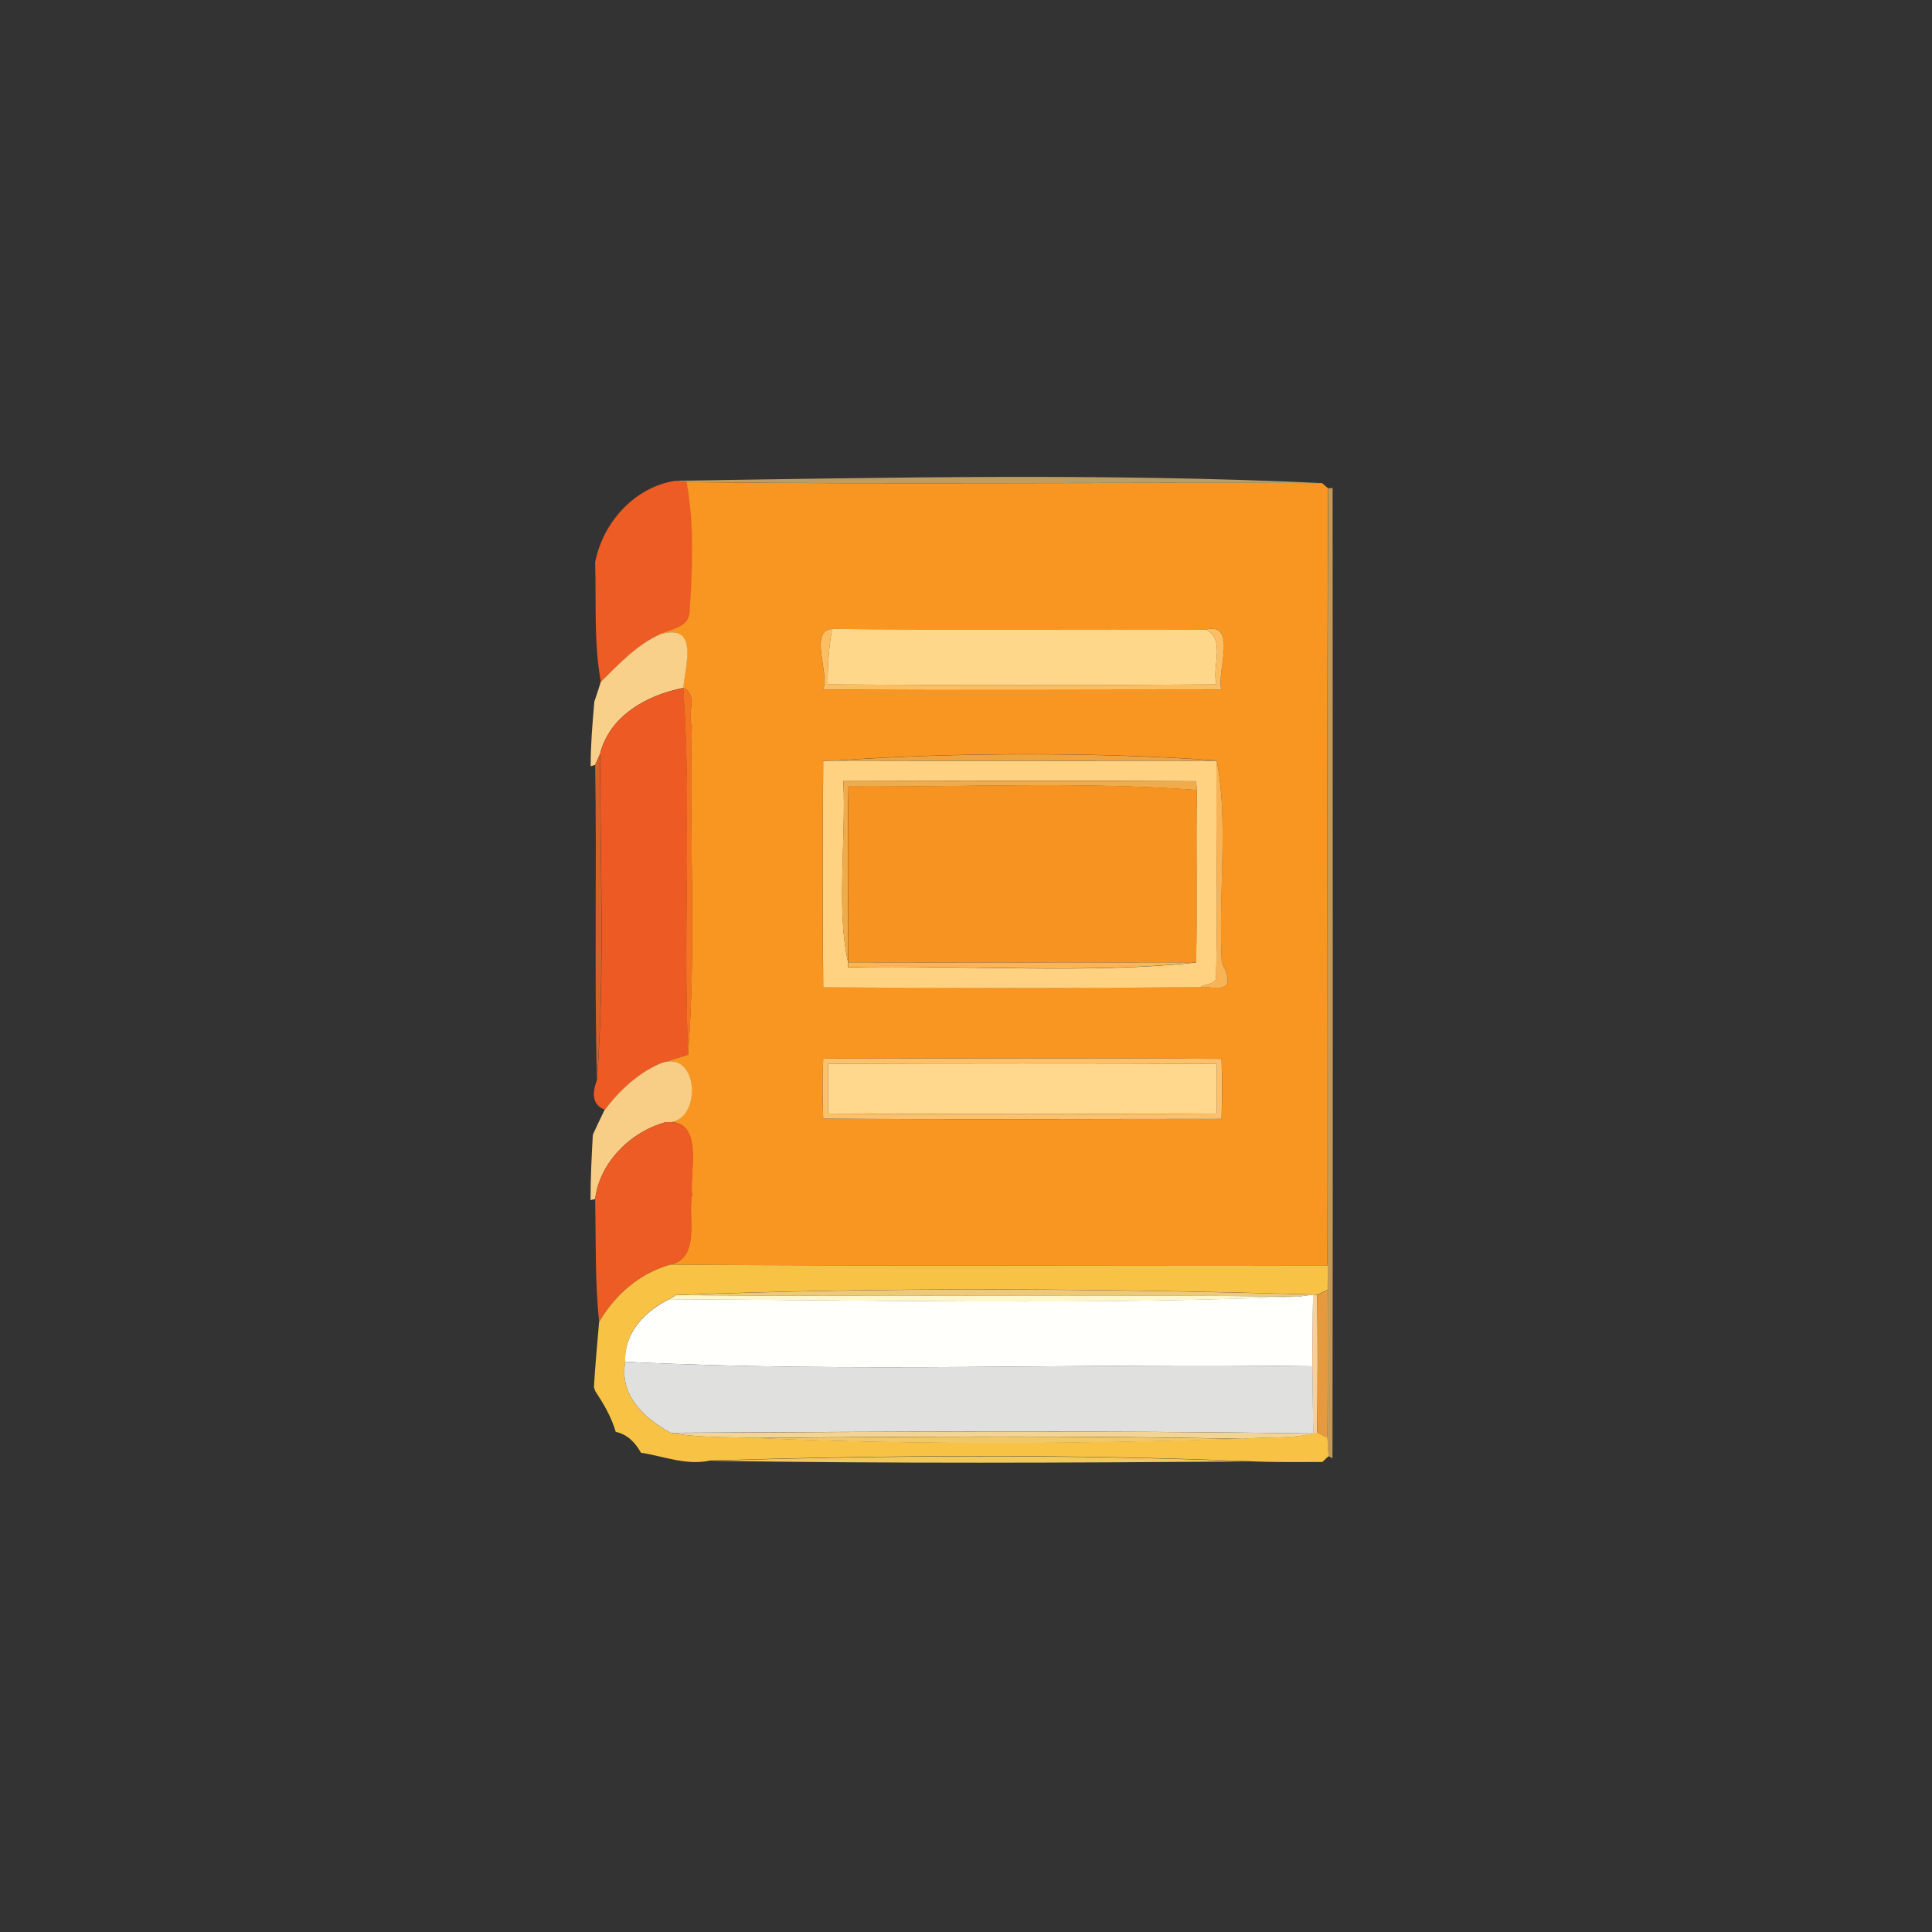 <?xml version="1.0" encoding="UTF-8"?>
<svg xmlns="http://www.w3.org/2000/svg" version="1.1" xmlns:xlink="http://www.w3.org/1999/xlink" viewBox="0 0 141.73 141.73">
  <rect x="0" y="0" width="141.73" height="141.73" fill="#333333" stroke="none"/>
  <defs>
    <style>
      .cls-1 {
        fill: #fdc16c;
      }

      .cls-2 {
        fill: #d46027;
      }

      .cls-3 {
        fill: #cccccb;
      }

      .cls-4 {
        fill: #c12026;
      }

      .cls-5 {
        fill: #ffd78d;
      }

      .cls-6 {
        fill: #ee5a23;
      }

      .cls-7 {
        fill: #f2c766;
      }

      .cls-8 {
        fill: #b5b4b4;
      }

      .cls-9 {
        fill: #fdbe62;
      }

      .cls-10 {
        fill: #f89621;
      }

      .cls-11 {
        fill: #f0ab4b;
      }

      .cls-12 {
        fill: #fff;
      }

      .cls-13 {
        fill: #fff7ca;
      }

      .cls-14 {
        fill: #bd9d62;
      }

      .cls-15 {
        fill: #e59a40;
      }

      .cls-16 {
        fill: #f8ce86;
      }

      .cls-17 {
        fill: #f8c345;
      }

      .cls-18 {
        fill: none;
      }

      .cls-19 {
        fill: #ffd78b;
      }

      .cls-20 {
        clip-path: url(#clippath-1);
      }

      .cls-21 {
        fill: #e0392b;
      }

      .cls-22 {
        fill: #f9a25e;
      }

      .cls-23 {
        fill: #f8d089;
      }

      .cls-24 {
        fill: #eea33f;
      }

      .cls-25 {
        fill: #f0c95d;
      }

      .cls-26 {
        fill: #f2d495;
      }

      .cls-27 {
        fill: #f8b356;
      }

      .cls-28 {
        fill: #ffd281;
      }

      .cls-29 {
        fill: #fbd096;
      }

      .cls-30 {
        fill: #c49857;
      }

      .cls-31 {
        clip-path: url(#clippath-3);
      }

      .cls-32 {
        fill: #f57e20;
      }

      .cls-33 {
        display: none;
      }

      .cls-34 {
        fill: #1c2e2e;
      }

      .cls-35 {
        fill: #faa551;
      }

      .cls-36 {
        fill: #fffffb;
      }

      .cls-37 {
        fill: #ec5c24;
      }

      .cls-38 {
        fill: #1e2e2f;
      }

      .cls-39 {
        clip-path: url(#clippath-2);
      }

      .cls-40 {
        fill: #f79421;
      }

      .cls-41 {
        fill: #f9b754;
      }

      .cls-42 {
        fill: #f47521;
      }

      .cls-43 {
        clip-path: url(#clippath);
      }

      .cls-44 {
        fill: #e0e0df;
      }

      .cls-45 {
        fill: #efc97a;
      }
    </style>
    <clipPath id="clippath">
      <rect class="cls-18" x="37.65" y="35.21" width="65.8" height="74.71"/>
    </clipPath>
    <clipPath id="clippath-1">
      <rect class="cls-18" x="30.87" y="38.24" width="79.37" height="65.76"/>
    </clipPath>
    <clipPath id="clippath-2">
      <rect class="cls-18" x="34.07" y="29.88" width="73.92" height="82.49"/>
    </clipPath>
    <clipPath id="clippath-3">
      <rect class="cls-18" x="43.32" y="34.99" width="54.45" height="72.31"/>
    </clipPath>
  </defs>
  <!-- Generator: Adobe Illustrator 28.7.0, SVG Export Plug-In . SVG Version: 1.2.0 Build 136)  -->
  <g>
    <g id="Layer_1">
      <g class="cls-33">
        <g class="cls-43">
          <path class="cls-3" d="M70.91,94.45c-13.78,0-24.96,3.46-24.96,7.73s11.17,7.73,24.96,7.73,24.96-3.46,24.96-7.73-11.17-7.73-24.96-7.73"/>
          <path class="cls-34" d="M41,39.54c-3.57,7.86,4.62,12.78,7.48,13.06,1.29.12,11.02-6.18,8.89-11.59-2.35-5.94-13.1-8.68-16.37-1.47M99.41,39.54c-3.28-7.21-14.03-4.47-16.37,1.47-2.13,5.4,7.6,11.71,8.89,11.59,2.87-.27,11.05-5.2,7.48-13.06"/>
          <path class="cls-34" d="M98.71,65c-2.77-10.35-8.76-20.22-16.61-25.34-3.51-2.3-7.39-3.65-11.54-3.65h0c-4.15,0-8.03,1.36-11.54,3.65-7.85,5.12-13.84,14.99-16.61,25.34-3.75,10.21-7.56,24.56-1.81,27.75,2.1,1.16,2.79.3,2.88-1.6,2.22,4.16,6.18,7.2,11.02,9.15-1.4.89.17,4.18,4.5,4.69,2.8.33,4.2-1.18,4.86-2.35,2.2.27,4.45.38,6.7.32,2.16.05,4.32-.05,6.44-.29.63,1.11,2.2,3.03,5.37,2.34,3.93-.86,4.47-3,4.07-4.64,4.92-1.95,8.96-5,11.2-9.22.09,1.9.79,2.76,2.88,1.6,5.74-3.18,1.94-17.53-1.81-27.75"/>
          <path class="cls-12" d="M94.08,61.27c-4.12-11.1-10.78-18.84-23.16-18.84s-19.16,7.74-23.29,18.84c-5.41,14.57,5.39,27.56,23.31,27.56s28.54-13,23.13-27.56"/>
          <path class="cls-34" d="M64.85,51.85c-13.58-.98-13.98,12.97-8.96,15.14,5.02,2.16,7.38-1.18,8.96-4.13,1.58-2.95,5.96-10.58,0-11.01M76.26,51.85c-5.96.43-1.58,8.06,0,11.01,1.57,2.95,3.94,6.29,8.96,4.13,5.02-2.16,4.63-16.12-8.96-15.14"/>
          <path class="cls-12" d="M62.99,54.38c-8.3-.6-8.54,7.86-5.47,9.17,3.07,1.31,4.51-.72,5.47-2.5.96-1.79,3.64-6.41,0-6.67M78.12,54.38c-3.65.26-.96,4.88,0,6.67.96,1.79,2.41,3.81,5.47,2.5,3.07-1.31,2.83-9.77-5.47-9.17"/>
          <path class="cls-34" d="M61.77,56.49c-1.36,0-2.46,1.26-2.46,2.81s1.1,2.81,2.46,2.81,2.46-1.26,2.46-2.81-1.1-2.81-2.46-2.81M79.34,56.49c-1.36,0-2.46,1.26-2.46,2.81s1.1,2.81,2.46,2.81,2.46-1.26,2.46-2.81-1.1-2.81-2.46-2.81"/>
          <path class="cls-34" d="M70.56,63.52c-2.72,0-4.92-.15-4.92,1.41s2.2,4.22,4.92,4.22,4.92-2.66,4.92-4.22-2.2-1.41-4.92-1.41"/>
        </g>
      </g>
      <g class="cls-33">
        <g class="cls-20">
          <path class="cls-3" d="M70.27,89.13c-14.84,0-26.88,3.33-26.88,7.43s12.03,7.43,26.88,7.43,26.88-3.33,26.88-7.43-12.03-7.43-26.88-7.43"/>
          <path class="cls-4" d="M98.87,38.24c.7,9.47-2.04,14.87-2.04,14.87,0,0-3.25-2.13-4.29-6.12-3.65,5.32,4.24,12.77,4.24,12.77,0,0-1.88,1.93-4.42,3.94-1.93-5.56-4.98-10.74-8.82-14.51.11-.49.17-1,.17-1.52,0-3.95-3.26-7.15-7.29-7.15-2.3,0-4.34,1.04-5.68,2.67-.11,0-.22,0-.32,0-.48,0-.95.02-1.42.07-1.33-1.66-3.4-2.73-5.73-2.73-4.03,0-7.29,3.2-7.29,7.15,0,.85.15,1.67.43,2.42-3.39,3.63-6.1,8.37-7.88,13.42-2.42-1.94-4.19-3.76-4.19-3.76,0,0,7.9-7.45,4.24-12.77-1.04,4-4.29,6.12-4.29,6.12,0,0-2.73-5.4-2.04-14.87-21.15,10.43-7.51,24.24-1.14,24.39.45.81,2.99,3.19,6.12,5.26-.98,4.09-1.33,8.24-.92,12.06.19,2.15.58,4.21,1.23,6.13.34,1.02.8,1.96,1.36,2.84-.9.35-1.85.83-2.39,1.41-1.25,1.33-2.03,5.65-1.34,5.68.68.03,1.64-3.92,2.94-4.36.53-.18,1.44-.47,2.32-.75.17.18.34.36.52.53-.9.57-1.9,1.38-2.26,2.39-.73,2-.49,5.98.17,5.83.67-.15.57-4.22,1.72-4.98.54-.36,1.53-.99,2.42-1.56.26.18.52.35.78.52-.62.52-1.35,1.27-1.72,2.21-.73,1.82.2,4.79.71,4.6.51-.18.03-3.4.86-4.11.44-.38,1.29-1.08,1.99-1.66,4.22,2.11,9.51,3.08,14.8,2.95,4.68.12,9.36-.63,13.3-2.27.72.6,1.64,1.36,2.1,1.76.83.72.35,3.93.86,4.11.51.18,1.2-2.54.71-4.6-.24-1.03-.94-1.77-1.58-2.26.25-.13.5-.27.74-.41.86.55,1.8,1.15,2.32,1.49,1.15.76,1.05,4.83,1.72,4.98.67.15.84-3.95.17-5.83-.3-.86-1.15-1.61-1.98-2.18.24-.19.47-.4.7-.6.73.23,1.42.45,1.86.6,1.31.44,2.26,4.39,2.94,4.36.68-.03-.43-4.34-1.34-5.68-.32-.47-.99-.87-1.71-1.19.89-1.15,1.59-2.42,2.07-3.84.64-1.91,1.04-3.98,1.23-6.13.4-3.76.06-7.85-.88-11.89,3.25-2.11,5.91-4.6,6.37-5.43,6.38-.15,20.02-13.96-1.13-24.39"/>
          <path class="cls-21" d="M70.41,64.55c-8.29,0-21.92-3.69-19.96,14.64.15,1.77.48,3.48,1.02,5.06,2.25,6.68,10.37,9.83,18.95,9.83s16.69-3.15,18.95-9.83c.53-1.58.86-3.29,1.02-5.06,1.88-17.61-11.67-14.64-19.96-14.64"/>
          <path class="cls-12" d="M81.78,47.3c-.22-2.69-2.79-4.76-5.75-4.63-2.96.13-5.19,2.42-4.97,5.11.22,2.69,2.79,4.76,5.75,4.63,2.96-.13,5.18-2.42,4.97-5.11"/>
          <path class="cls-12" d="M68.91,47.3c-.22-2.69-2.79-4.76-5.75-4.63-2.96.13-5.19,2.42-4.97,5.11.22,2.69,2.79,4.76,5.75,4.63,2.96-.13,5.18-2.42,4.97-5.11"/>
          <path class="cls-34" d="M76.42,44.98c-1.11,0-2,1.02-2,2.29s.9,2.29,2,2.29,2-1.02,2-2.29-.9-2.29-2-2.29"/>
          <path class="cls-34" d="M63.84,44.98c-1.11,0-2,1.02-2,2.29s.9,2.29,2,2.29,2-1.02,2-2.29-.9-2.29-2-2.29"/>
        </g>
      </g>
      <g class="cls-33">
        <g class="cls-39">
          <path class="cls-8" d="M84.92,100.2c-5.26,3.5-12.47,5.2-19.78,5.2-.39,0-.77,0-1.16-.01-.39,0-.77.01-1.16.01-7.17,0-14.25-1.63-19.49-5-2.55,1.21-4.03,2.66-4.03,4.22,0,4.28,11.21,7.76,25.03,7.76s25.03-3.47,25.03-7.76c0-1.64-1.64-3.16-4.44-4.41"/>
          <path class="cls-32" d="M106.63,76.96c-3.12-1.96-6.95-1.75-9.32.51-1.01.96-3.97,4.59.1,11.19,1.17,1.89.5,2.53.28,2.75-1.41,1.35-5.79,1.75-9.72-.66-1.38-.85-3.21-.44-4.08.91-.87,1.35-.45,3.14.93,3.99,2.86,1.76,6.13,2.63,9.16,2.63s5.94-.91,7.85-2.74c2.64-2.54,2.88-6.23.64-9.86-1.43-2.32-1.4-3.72-1.04-4.06.28-.26,1.13-.34,2.01.21,1.37.86,3.2.48,4.08-.87.88-1.34.49-3.13-.89-4"/>
          <path class="cls-38" d="M106.63,76.96c-.74-.46-1.52-.8-2.31-1.02-.96,1.02-1.56,2.44-1.56,4,0,.58.08,1.14.24,1.66.14.06.29.13.44.22,1.37.86,3.2.48,4.08-.87.88-1.34.49-3.13-.89-4"/>
          <path class="cls-38" d="M79.74,102.25c-.86-2.24-.2-.53-3.77.25-3.57.78-5.87,1.85-5.87,1.85,0,0,1.33,4.04,5.72,3.08,4.39-.96,4.56-3.52,3.92-5.19M47.99,102.64c-1.6.79-.06,4.25,4.41,4.78,4.46.52,5.4-3.62,5.4-3.62,0,0-1.45-.25-5.09-.68-3.63-.43-3.11-1.27-4.72-.48"/>
          <path class="cls-32" d="M40.42,38.86c-3.49,2.12-4.36,7.08-1.93,11.06,2.42,3.98,7.22,5.49,10.72,3.37,3.49-2.13,4.36-7.08,1.93-11.06-2.42-3.99-7.22-5.49-10.72-3.37M88.26,38.86c-3.49-2.12-8.29-.62-10.72,3.37-2.43,3.99-1.56,8.94,1.93,11.06,3.49,2.12,8.29.62,10.72-3.37,2.42-3.99,1.56-8.94-1.93-11.06"/>
          <path class="cls-35" d="M41.59,41.19c-2.39,1.44-2.98,4.81-1.32,7.52s4.95,3.73,7.34,2.29c2.39-1.44,2.98-4.81,1.32-7.51-1.66-2.71-4.95-3.73-7.34-2.29M87.09,41.19c-2.39-1.44-5.68-.42-7.34,2.29-1.66,2.71-1.07,6.07,1.32,7.51,2.39,1.44,5.68.42,7.34-2.29s1.07-6.07-1.32-7.52"/>
          <path class="cls-32" d="M75.81,42.07c-2.27-1.52-4.7-2.65-7.26-3.27,1.27-2.66,3.19-4.7,3.19-4.7l-4.94.71,1.41-4.94s-6.42,3.82-8.93,8.96c-2.51.63-4.89,1.74-7.12,3.24-11.89,7.95-19.46,26.76-17.89,41.5.23,2.65.72,5.19,1.51,7.55,3.35,9.98,15.78,14.56,28.2,14.25,12.43.31,24.85-4.28,28.2-14.25.79-2.36,1.28-4.91,1.51-7.55,1.57-14.73-5.99-33.55-17.89-41.5"/>
          <path class="cls-38" d="M75.64,97.83c-.27,1.86,6.8,1.73,13.92-1.88,1.13-1.44,2.03-3.04,2.63-4.83.47-1.39.82-2.86,1.08-4.37-6.69,6.34-17.34,9.03-17.63,11.07M34.7,86.76c.27,1.51.62,2.97,1.08,4.36.6,1.78,1.5,3.39,2.63,4.83,7.12,3.61,14.19,3.73,13.92,1.88-.3-2.04-10.94-4.73-17.63-11.07M93.41,73.12c-1.67,4.71-11.77,13-11.2,14.1.56,1.1,7.6-1.18,11.67-6.38.08-2.51-.09-5.11-.47-7.73M45.76,87.22c.57-1.1-9.53-9.39-11.2-14.1-.38,2.62-.55,5.22-.47,7.73,4.07,5.19,11.11,7.47,11.67,6.38M43.71,75.87c1.07-1.68-4.58-10.32-5.57-15.51-1.03,2.44-1.87,4.97-2.52,7.52,2.38,5.48,7.04,9.64,8.09,7.99M92.36,67.88c-.65-2.55-1.5-5.08-2.52-7.52-.99,5.19-6.64,13.83-5.57,15.51,1.05,1.66,5.71-2.51,8.09-7.99"/>
          <path class="cls-22" d="M69.01,64.42c-1.66,0-3.05.7-3.97,1.75-.92-1.06-2.31-1.75-3.97-1.75-3.3,0-5.55,2.76-5.1,5.67.39,2.46,2.65,4.2,5.1,4.2,1.53,0,2.99-.68,3.97-1.8.97,1.11,2.43,1.8,3.97,1.8,2.45,0,4.71-1.74,5.1-4.2.45-2.9-1.79-5.67-5.1-5.67"/>
          <path class="cls-38" d="M64.69,63.19c-2.73,0-4.94-.18-4.94,1.72s2.21,5.15,4.94,5.15,4.93-3.26,4.93-5.15-2.21-1.72-4.93-1.72"/>
          <path class="cls-12" d="M74.21,47.5c-3.31,0-5.99,3.16-5.99,7.05s2.68,7.05,5.99,7.05,5.99-3.16,5.99-7.05-2.68-7.05-5.99-7.05M55.18,47.5c-3.31,0-5.99,3.16-5.99,7.05s2.68,7.05,5.99,7.05,5.99-3.16,5.99-7.05-2.68-7.05-5.99-7.05"/>
          <path class="cls-35" d="M84.35,70.83c-.71-3.18-5.2-6.4-9.43-5.62-.4.07-.66.44-.61.82-.03.35.19.69.56.78,3.48.9,5.47,5.05,4.92,7.28-.1.4.15.8.56.89.06.01.12.02.18.02.34,0,.65-.23.74-.57.58-2.36-.73-5.62-3.15-7.58,2.41.72,4.4,2.68,4.76,4.29.08.35.39.58.74.58.05,0,.11,0,.16-.02.41-.09.67-.48.58-.88"/>
          <path class="cls-35" d="M55.17,65.21c-4.23-.78-8.72,2.43-9.43,5.62-.09.4.17.79.58.88.05.01.11.02.16.02.35,0,.66-.24.74-.58.36-1.61,2.35-3.57,4.75-4.29-2.42,1.96-3.73,5.22-3.15,7.58.08.34.39.57.74.57.06,0,.12,0,.18-.02.41-.1.66-.49.56-.89-.54-2.23,1.45-6.38,4.92-7.28.36-.09.59-.43.56-.78.05-.39-.21-.75-.61-.82"/>
          <path class="cls-38" d="M56.89,52.44c-1.14,0-2.07,1.11-2.07,2.47s.93,2.47,2.07,2.47,2.07-1.1,2.07-2.47-.93-2.47-2.07-2.47M72.49,52.44c-1.14,0-2.07,1.11-2.07,2.47s.93,2.47,2.07,2.47,2.07-1.1,2.07-2.47-.93-2.47-2.07-2.47"/>
        </g>
      </g>
      <g class="cls-31">
        <path class="cls-14" d="M49.54,35.27c15.77-.24,31.8-.57,47.46.17-15.53-.08-31.07.1-46.6-.07-.22-.03-.64-.07-.86-.1"/>
        <path class="cls-37" d="M43.65,41.29c.55-2.93,2.88-5.56,5.89-6.02.21.02.64.07.86.1.58,3.14.42,6.38.22,9.55-.09,1.12-1.32,1.19-2.12,1.59-1.76.77-3.08,2.21-4.42,3.53-.53-2.88-.33-5.83-.42-8.74"/>
        <path class="cls-10" d="M60.39,77.66c-.06,1.46-.07,2.93,0,4.4,9.74.08,19.48.03,29.22.02.05-1.47.06-2.93,0-4.4-9.74-.08-19.48-.03-29.22-.02M61.48,55.79c-.27,0-.82.02-1.1.03-.03,5.53-.04,11.07,0,16.6,9.22.05,18.45.08,27.67-.02,1.02-.04,2.86.66,1.58-1.8-.28-4.81.51-10.61-.38-14.81-8.41-.63-19.35-.61-27.77-.01M60.38,50.58c9.74.08,19.48.03,29.22.02-.38-1.37,1.24-4.96-1.14-4.42-9.14-.04-18.28.04-27.42-.04-1.74.13-.15,3.31-.66,4.44M50.39,35.37c15.53.18,31.07,0,46.6.07.11.1.33.28.44.38-.11,19-.01,38.01-.05,57.01-16.07-.04-32.14.07-48.21-.06,2.24-.5,1.26-3.53,1.59-5.12-.21-1.69.96-5.64-1.97-5.32,2.73.24,2.56-5.43-.31-4.34.5-.15,1.49-.47,1.99-.62.62-8.01.07-16.12.28-24.17-.39-.7.51-2.34-.64-2.73.19-1.81,1.1-4.69-1.64-3.96.8-.4,2.03-.47,2.12-1.59.2-3.17.36-6.41-.22-9.55"/>
        <path class="cls-30" d="M97.44,35.82l.32-.02c0,23.72.03,47.45-.01,71.17l-.3-.14c-.03-.45-.06-.9-.08-1.35.02-3.62.04-7.24.01-10.86,0-.6.01-1.2.01-1.79.04-19-.06-38.01.05-57.01"/>
        <path class="cls-9" d="M60.38,50.58c.51-1.13-1.07-4.32.66-4.44-.23,1.34-.34,2.7-.32,4.07,9.51.06,19.02.07,28.53,0-.4-1.22.72-3.31-.79-4.03,2.38-.54.76,3.06,1.14,4.42-9.74,0-19.48.06-29.22-.02"/>
        <path class="cls-19" d="M61.04,46.14c9.14.08,18.28,0,27.42.04,1.51.72.39,2.81.79,4.03-9.51.07-19.02.06-28.53,0-.02-1.37.09-2.72.32-4.07"/>
        <path class="cls-23" d="M44.07,50.03c1.34-1.32,2.66-2.76,4.42-3.53,2.74-.73,1.82,2.15,1.64,3.96-2.67.53-5.42,2.04-6.12,4.87-.09.19-.26.58-.35.78l-.33.1c0-1.58.13-3.16.27-4.74.16-.48.33-.96.47-1.44"/>
        <path class="cls-6" d="M44.01,55.34c.7-2.83,3.44-4.34,6.12-4.87.62,8.95-.03,17.94.36,26.9-.5.16-1.49.47-1.98.62-1.67.71-3.04,1.99-4.13,3.42-.83-.31-1.03-1.04-.58-2.19.58-7.94.23-15.92.22-23.88"/>
        <path class="cls-42" d="M50.12,50.47c1.15.39.25,2.03.64,2.73-.21,8.05.34,16.16-.28,24.16-.39-8.96.26-17.95-.36-26.9"/>
        <path class="cls-2" d="M43.66,56.11c.08-.2.26-.58.35-.78.01,7.96.36,15.94-.22,23.88-.2-7.7,0-15.4-.13-23.1"/>
        <path class="cls-24" d="M61.48,55.79c8.42-.6,19.36-.62,27.77.01-9.26-.02-18.51.01-27.77-.01"/>
        <path class="cls-28" d="M61.87,57.3c.2,4.3-.52,9.62.35,13.31v.35c8.38-.17,17.82.5,25.52-.35.1-4.22-.02-8.44.06-12.65-.01-.16-.05-.49-.06-.65-8.62-.06-17.25-.03-25.87-.01M60.38,55.83c.27-.01.82-.03,1.1-.03,9.25.03,18.51,0,27.77.01-.06,5.29.11,10.58-.04,15.86.02.58-.81.48-1.15.74-9.22.1-18.45.08-27.67.02-.04-5.54-.04-11.07,0-16.6"/>
        <path class="cls-27" d="M89.25,55.8c.89,4.2.11,10,.38,14.81,1.28,2.45-.56,1.75-1.58,1.8.35-.26,1.17-.17,1.15-.74.14-5.28-.02-10.57.04-15.86"/>
        <path class="cls-11" d="M61.87,57.3c8.62-.02,17.25-.04,25.87.01.01.16.05.49.06.65-8.49-.64-17.05-.2-25.56-.26-.09,4.3-.01,8.61-.02,12.91-.88-3.69-.16-9.01-.35-13.31"/>
        <path class="cls-40" d="M62.25,57.69c8.51.06,17.07-.38,25.56.26-.08,4.21.04,8.44-.06,12.65-8.51,0-17.01.01-25.52,0,.01-4.3-.07-8.61.02-12.91"/>
        <path class="cls-41" d="M62.22,70.6c8.5.02,17.01,0,25.52,0-7.7.84-17.13.18-25.51.35v-.35Z"/>
        <path class="cls-1" d="M60.75,78.04v3.66c9.5.05,19,.03,28.5,0v-3.66c-9.5-.05-19-.03-28.5,0M60.39,77.66c9.74,0,19.49-.06,29.22.02.05,1.46.04,2.93,0,4.4-9.74,0-19.49.06-29.22-.02-.06-1.47-.06-2.93,0-4.4"/>
        <path class="cls-16" d="M44.37,81.41c1.09-1.43,2.45-2.71,4.13-3.42,2.87-1.09,3.04,4.59.31,4.34-2.55.7-4.82,2.94-5.15,5.63l-.34.08c0-1.6.08-3.2.17-4.8.28-.62.58-1.23.87-1.84"/>
        <path class="cls-5" d="M60.75,78.04c9.5-.03,19-.04,28.5,0v3.66c-9.5.03-19,.04-28.5,0v-3.66Z"/>
        <path class="cls-37" d="M43.66,87.96c.33-2.69,2.6-4.92,5.15-5.63,2.93-.32,1.76,3.63,1.97,5.32-.33,1.59.65,4.62-1.59,5.12-2.26.61-4.07,2.21-5.24,4.21-.31-3-.23-6.01-.29-9.02"/>
        <path class="cls-17" d="M43.95,96.98c1.17-2,2.98-3.59,5.24-4.21,16.07.13,32.14.02,48.21.06,0,.6,0,1.19-.01,1.79-.19.09-.57.27-.77.36l-.29-.02c-15.53-.44-31.29-.56-46.73.04-.12.08-.36.23-.48.3-1.8.84-3.37,2.49-3.25,4.59-.47,2.46,1.42,4.19,3.34,5.22,2.06.39,4.17.28,6.27.38,11.89.51,23.84.41,35.73.05,1.69-.15,3.46.03,5.14-.39l.28-.06c.19.1.56.28.75.38.02.45.05.9.08,1.35-.11.11-.34.33-.45.43-1.83,0-3.63.03-5.45-.06-13.12-.53-26.32-.45-39.44-.05-1.77.39-3.4-.31-5.1-.57-.41-.74-.99-1.35-1.85-1.53-.31-1.08-.89-2.06-1.5-2.99l-.1-.28c.09-1.6.25-3.2.38-4.8"/>
        <path class="cls-45" d="M49.6,95.01c15.44-.6,31.2-.48,46.73-.04-.27.04-.8.11-1.07.15-15.22-.17-30.44.02-45.66-.11"/>
        <path class="cls-15" d="M96.62,94.99c.19-.09.57-.27.77-.36.03,3.62.01,7.24-.01,10.86-.19-.1-.56-.28-.75-.38.04-3.37.04-6.75,0-10.12"/>
        <path class="cls-13" d="M49.12,95.31c.12-.07.36-.23.48-.3,15.22.13,30.44-.07,45.66.11-15.35.63-30.77.25-46.14.2"/>
        <path class="cls-36" d="M95.26,95.12c.27-.04.8-.11,1.07-.15-.04,1.75-.03,3.51-.05,5.26-16.79-.26-33.69.5-50.41-.33-.12-2.1,1.46-3.75,3.25-4.59,15.37.06,30.79.43,46.14-.2"/>
        <path class="cls-29" d="M96.33,94.97l.29.02c.05,3.37.04,6.75,0,10.12l-.28.06c-.04-1.65-.05-3.29-.07-4.93.02-1.75.01-3.51.05-5.26"/>
        <path class="cls-44" d="M45.87,99.9c16.72.83,33.62.07,50.41.33.02,1.64.03,3.28.07,4.93-15.71-.23-31.43-.14-47.14-.05-1.91-1.03-3.81-2.76-3.34-5.22"/>
        <path class="cls-26" d="M49.21,105.12c15.71-.09,31.43-.18,47.14.04-1.68.42-3.44.23-5.14.39-11.91-.24-23.82-.18-35.73-.06-2.1-.09-4.21.01-6.27-.38"/>
        <path class="cls-7" d="M55.47,105.5c11.91-.12,23.82-.18,35.73.06-11.89.36-23.85.45-35.73-.06"/>
        <path class="cls-25" d="M52.12,107.16c13.12-.4,26.32-.48,39.44.05-13.15.1-26.3.16-39.44-.05"/>
      </g>
    </g>
  </g>
</svg>